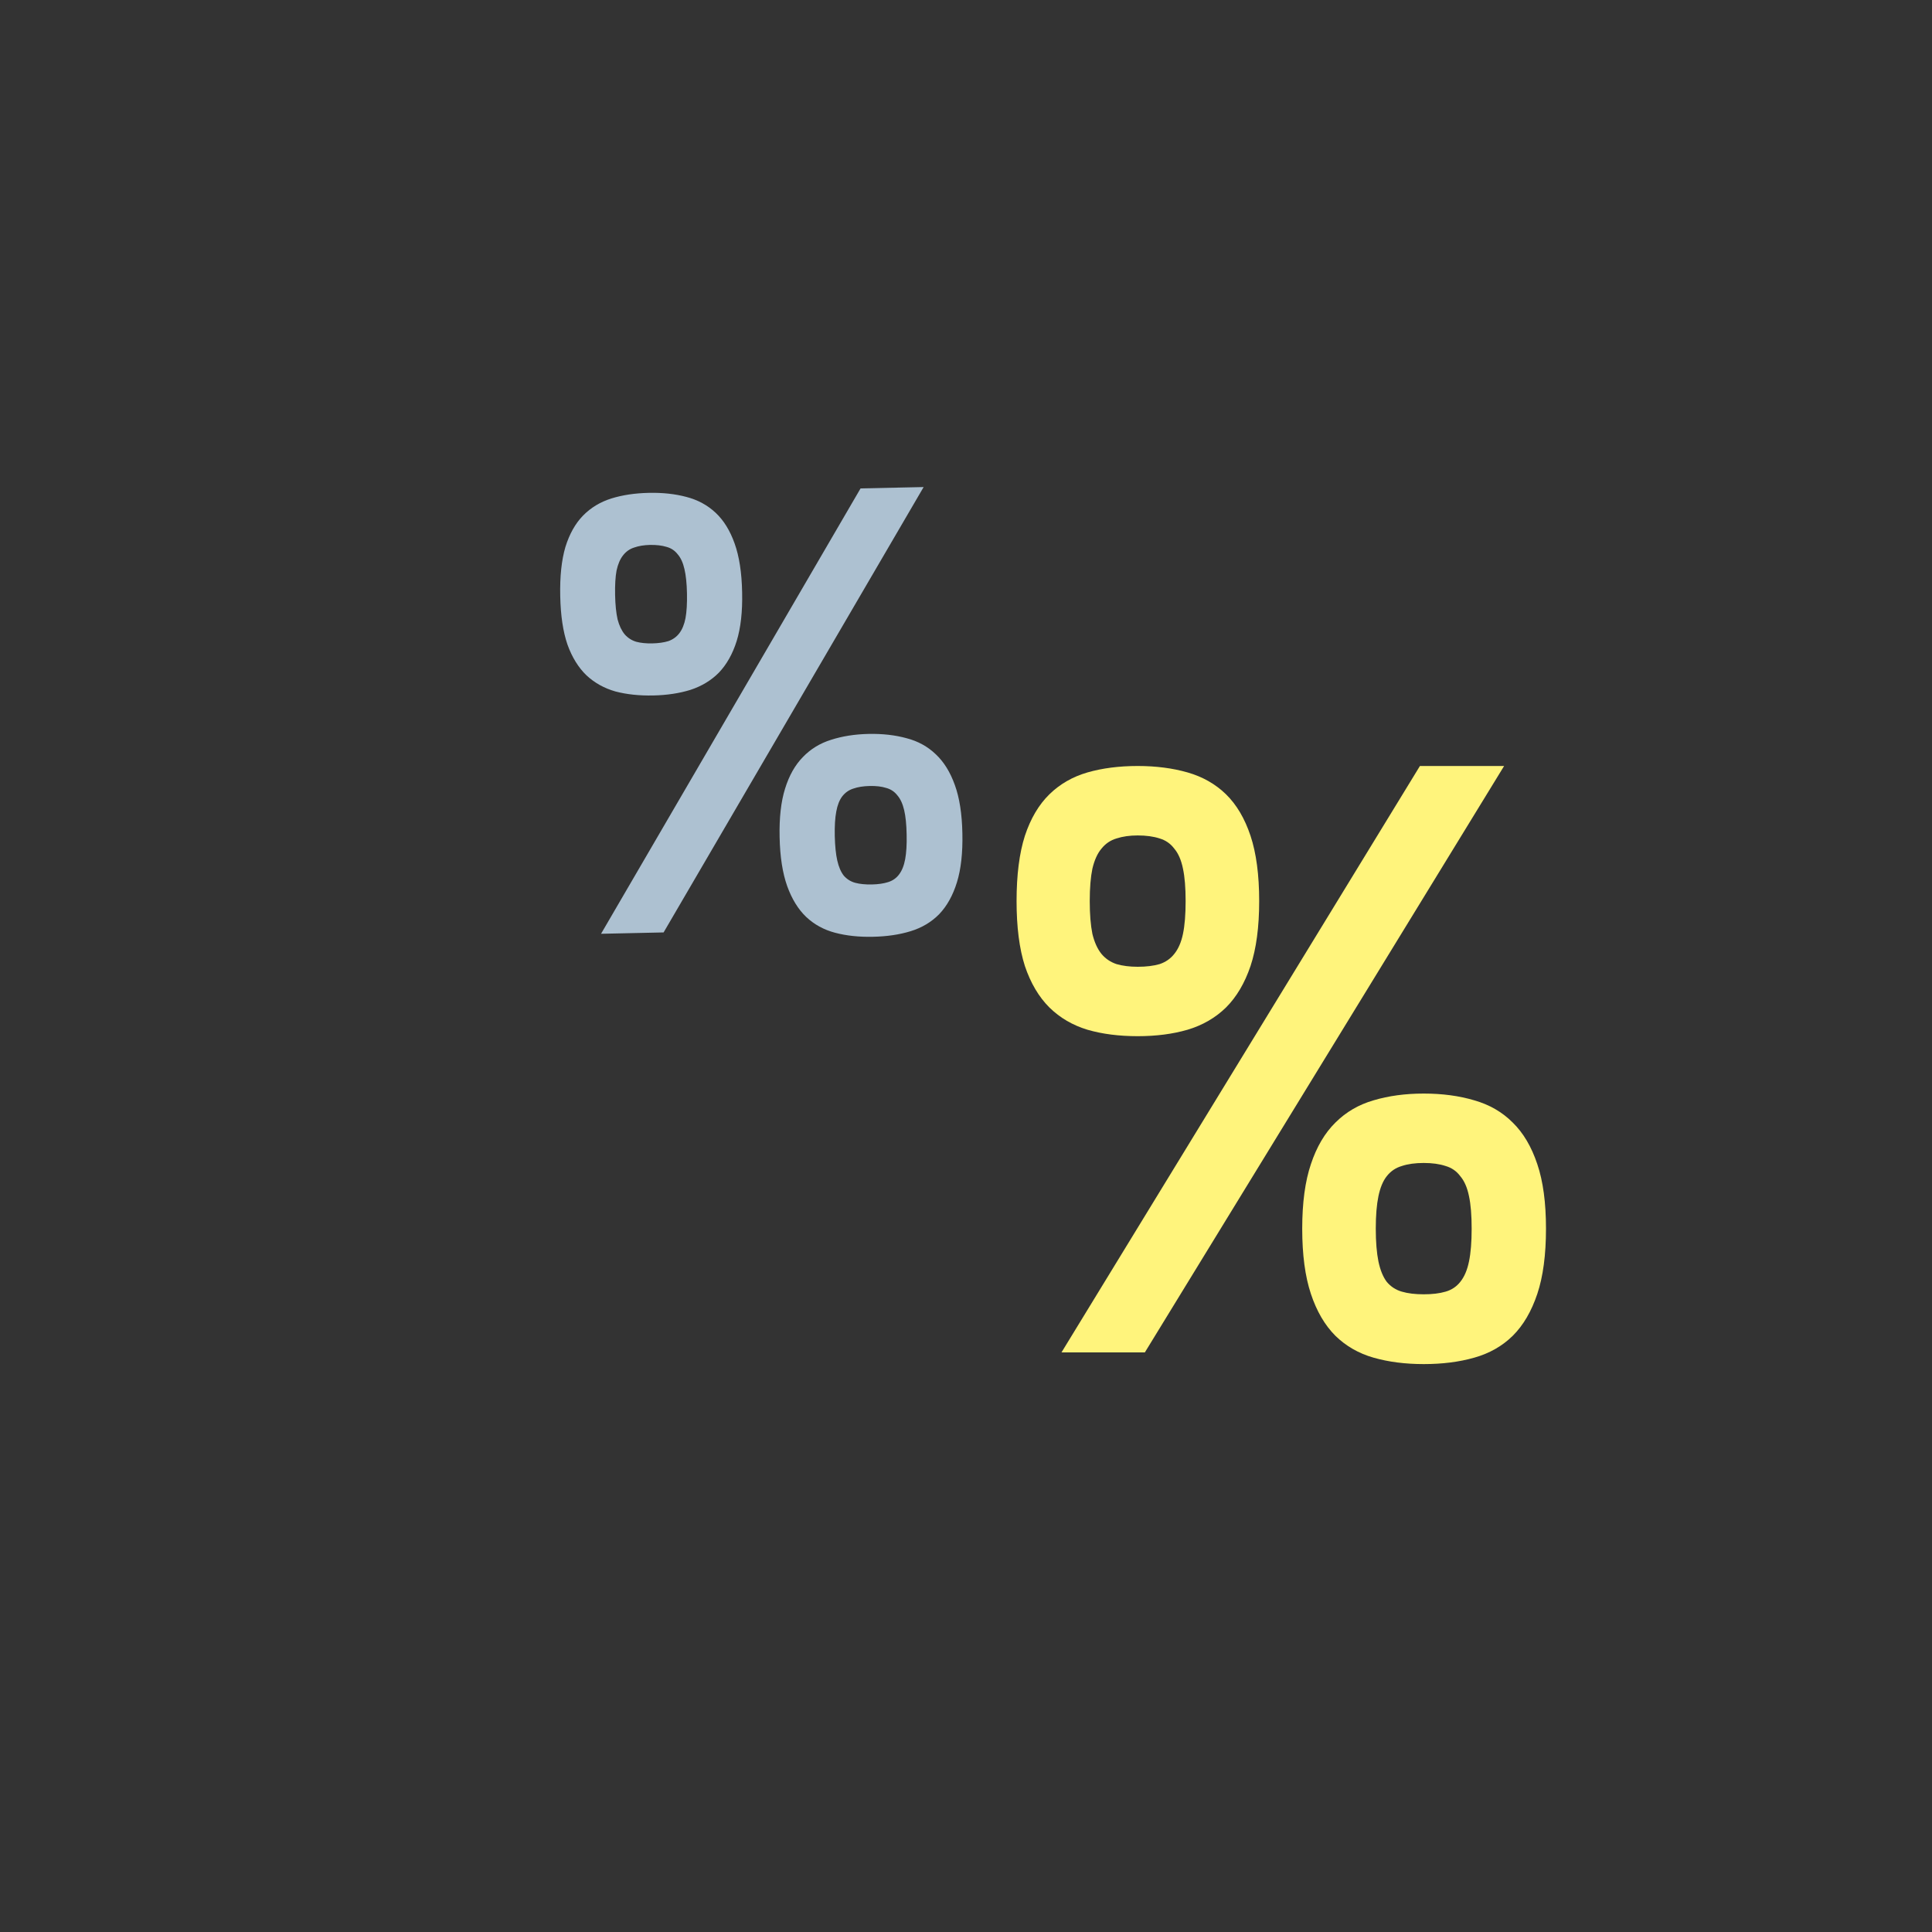 <svg width="40" height="40" viewBox="0 0 40 40" fill="none" xmlns="http://www.w3.org/2000/svg">
<rect x="0" y="0" width="40" height="40" fill="#333333" stroke="none"/>
<path d="M29.398 15.859H31.141L23.703 28H21.977L29.398 15.859ZM23.555 21.453C23.169 21.453 22.823 21.409 22.516 21.32C22.208 21.227 21.945 21.073 21.727 20.859C21.508 20.641 21.338 20.354 21.219 20C21.104 19.641 21.047 19.193 21.047 18.656C21.047 18.115 21.104 17.664 21.219 17.305C21.338 16.945 21.508 16.659 21.727 16.445C21.945 16.232 22.208 16.081 22.516 15.992C22.823 15.904 23.169 15.859 23.555 15.859C23.935 15.859 24.279 15.904 24.586 15.992C24.898 16.081 25.164 16.232 25.383 16.445C25.602 16.659 25.771 16.945 25.891 17.305C26.01 17.664 26.07 18.115 26.07 18.656C26.07 19.193 26.01 19.641 25.891 20C25.771 20.354 25.602 20.641 25.383 20.859C25.164 21.073 24.898 21.227 24.586 21.32C24.279 21.409 23.935 21.453 23.555 21.453ZM23.555 20.016C23.732 20.016 23.883 19.997 24.008 19.961C24.133 19.919 24.234 19.849 24.312 19.75C24.396 19.646 24.456 19.508 24.492 19.336C24.529 19.159 24.547 18.932 24.547 18.656C24.547 18.38 24.529 18.156 24.492 17.984C24.456 17.807 24.396 17.669 24.312 17.57C24.234 17.466 24.133 17.396 24.008 17.359C23.883 17.318 23.732 17.297 23.555 17.297C23.388 17.297 23.242 17.318 23.117 17.359C22.992 17.396 22.888 17.466 22.805 17.57C22.721 17.669 22.659 17.807 22.617 17.984C22.581 18.156 22.562 18.38 22.562 18.656C22.562 18.932 22.581 19.159 22.617 19.336C22.659 19.508 22.721 19.646 22.805 19.75C22.888 19.849 22.992 19.919 23.117 19.961C23.242 19.997 23.388 20.016 23.555 20.016ZM26.961 25.438C26.961 24.901 27.021 24.456 27.141 24.102C27.26 23.742 27.43 23.456 27.648 23.242C27.867 23.023 28.13 22.87 28.438 22.781C28.75 22.688 29.096 22.641 29.477 22.641C29.862 22.641 30.211 22.688 30.523 22.781C30.836 22.87 31.102 23.023 31.32 23.242C31.539 23.456 31.708 23.742 31.828 24.102C31.948 24.456 32.008 24.901 32.008 25.438C32.008 25.979 31.948 26.43 31.828 26.789C31.708 27.148 31.539 27.438 31.32 27.656C31.102 27.87 30.836 28.021 30.523 28.109C30.211 28.198 29.862 28.242 29.477 28.242C29.096 28.242 28.75 28.198 28.438 28.109C28.13 28.021 27.867 27.87 27.648 27.656C27.43 27.438 27.26 27.148 27.141 26.789C27.021 26.43 26.961 25.979 26.961 25.438ZM28.484 25.438C28.484 25.713 28.503 25.94 28.539 26.117C28.576 26.294 28.633 26.435 28.711 26.539C28.794 26.638 28.898 26.706 29.023 26.742C29.148 26.779 29.299 26.797 29.477 26.797C29.654 26.797 29.805 26.779 29.93 26.742C30.055 26.706 30.156 26.638 30.234 26.539C30.318 26.435 30.378 26.294 30.414 26.117C30.451 25.94 30.469 25.713 30.469 25.438C30.469 25.162 30.451 24.938 30.414 24.766C30.378 24.588 30.318 24.451 30.234 24.352C30.156 24.247 30.055 24.177 29.93 24.141C29.805 24.099 29.654 24.078 29.477 24.078C29.299 24.078 29.148 24.099 29.023 24.141C28.898 24.177 28.794 24.247 28.711 24.352C28.633 24.451 28.576 24.588 28.539 24.766C28.503 24.938 28.484 25.162 28.484 25.438Z" fill="#FFF47C"/>
<path d="M17.817 10.112L19.123 10.084L13.739 19.305L12.444 19.333L17.817 10.112ZM13.524 14.399C13.235 14.405 12.974 14.377 12.742 14.316C12.51 14.25 12.311 14.139 12.143 13.983C11.976 13.822 11.844 13.61 11.749 13.346C11.657 13.079 11.607 12.744 11.599 12.341C11.59 11.935 11.626 11.597 11.706 11.325C11.79 11.054 11.913 10.836 12.073 10.673C12.234 10.509 12.429 10.392 12.658 10.32C12.887 10.249 13.146 10.21 13.435 10.204C13.72 10.198 13.978 10.226 14.21 10.288C14.446 10.349 14.647 10.458 14.815 10.615C14.982 10.771 15.114 10.983 15.209 11.251C15.305 11.519 15.357 11.855 15.365 12.262C15.374 12.664 15.336 13.001 15.252 13.272C15.168 13.54 15.045 13.757 14.885 13.925C14.724 14.088 14.527 14.207 14.295 14.283C14.066 14.354 13.809 14.393 13.524 14.399ZM13.501 13.321C13.633 13.318 13.746 13.302 13.84 13.273C13.933 13.239 14.008 13.185 14.065 13.11C14.126 13.03 14.168 12.926 14.193 12.796C14.217 12.663 14.227 12.493 14.223 12.286C14.219 12.079 14.201 11.911 14.171 11.783C14.141 11.651 14.094 11.548 14.03 11.475C13.97 11.398 13.893 11.347 13.798 11.322C13.704 11.293 13.59 11.28 13.457 11.282C13.332 11.285 13.223 11.303 13.13 11.336C13.037 11.365 12.96 11.42 12.899 11.499C12.839 11.575 12.794 11.679 12.765 11.813C12.741 11.942 12.731 12.11 12.735 12.317C12.739 12.524 12.757 12.694 12.787 12.826C12.821 12.954 12.87 13.057 12.934 13.134C12.998 13.207 13.077 13.258 13.172 13.287C13.266 13.312 13.376 13.323 13.501 13.321ZM16.141 17.332C16.132 16.93 16.17 16.595 16.254 16.328C16.338 16.056 16.461 15.839 16.622 15.675C16.782 15.508 16.977 15.388 17.206 15.317C17.439 15.242 17.698 15.201 17.983 15.195C18.272 15.189 18.534 15.219 18.77 15.284C19.006 15.345 19.207 15.456 19.375 15.617C19.542 15.774 19.674 15.986 19.769 16.253C19.865 16.517 19.917 16.85 19.925 17.252C19.934 17.658 19.896 17.997 19.812 18.268C19.728 18.54 19.605 18.759 19.445 18.927C19.284 19.09 19.087 19.208 18.855 19.279C18.622 19.351 18.361 19.389 18.072 19.395C17.787 19.401 17.526 19.374 17.291 19.312C17.059 19.251 16.859 19.142 16.692 18.985C16.524 18.825 16.393 18.61 16.297 18.343C16.202 18.075 16.149 17.738 16.141 17.332ZM17.283 17.308C17.288 17.515 17.305 17.685 17.335 17.817C17.365 17.949 17.41 18.054 17.471 18.131C17.535 18.203 17.614 18.253 17.708 18.278C17.802 18.303 17.916 18.314 18.049 18.312C18.182 18.309 18.294 18.293 18.388 18.263C18.481 18.234 18.556 18.182 18.613 18.106C18.674 18.027 18.716 17.921 18.741 17.787C18.765 17.654 18.776 17.484 18.771 17.277C18.767 17.07 18.75 16.902 18.72 16.774C18.689 16.642 18.642 16.539 18.578 16.466C18.518 16.389 18.441 16.338 18.346 16.313C18.252 16.283 18.138 16.27 18.006 16.273C17.873 16.276 17.76 16.294 17.667 16.327C17.574 16.356 17.497 16.411 17.436 16.49C17.379 16.566 17.338 16.67 17.314 16.803C17.289 16.933 17.279 17.101 17.283 17.308Z" fill="#ADC1D1"/>
</svg>
